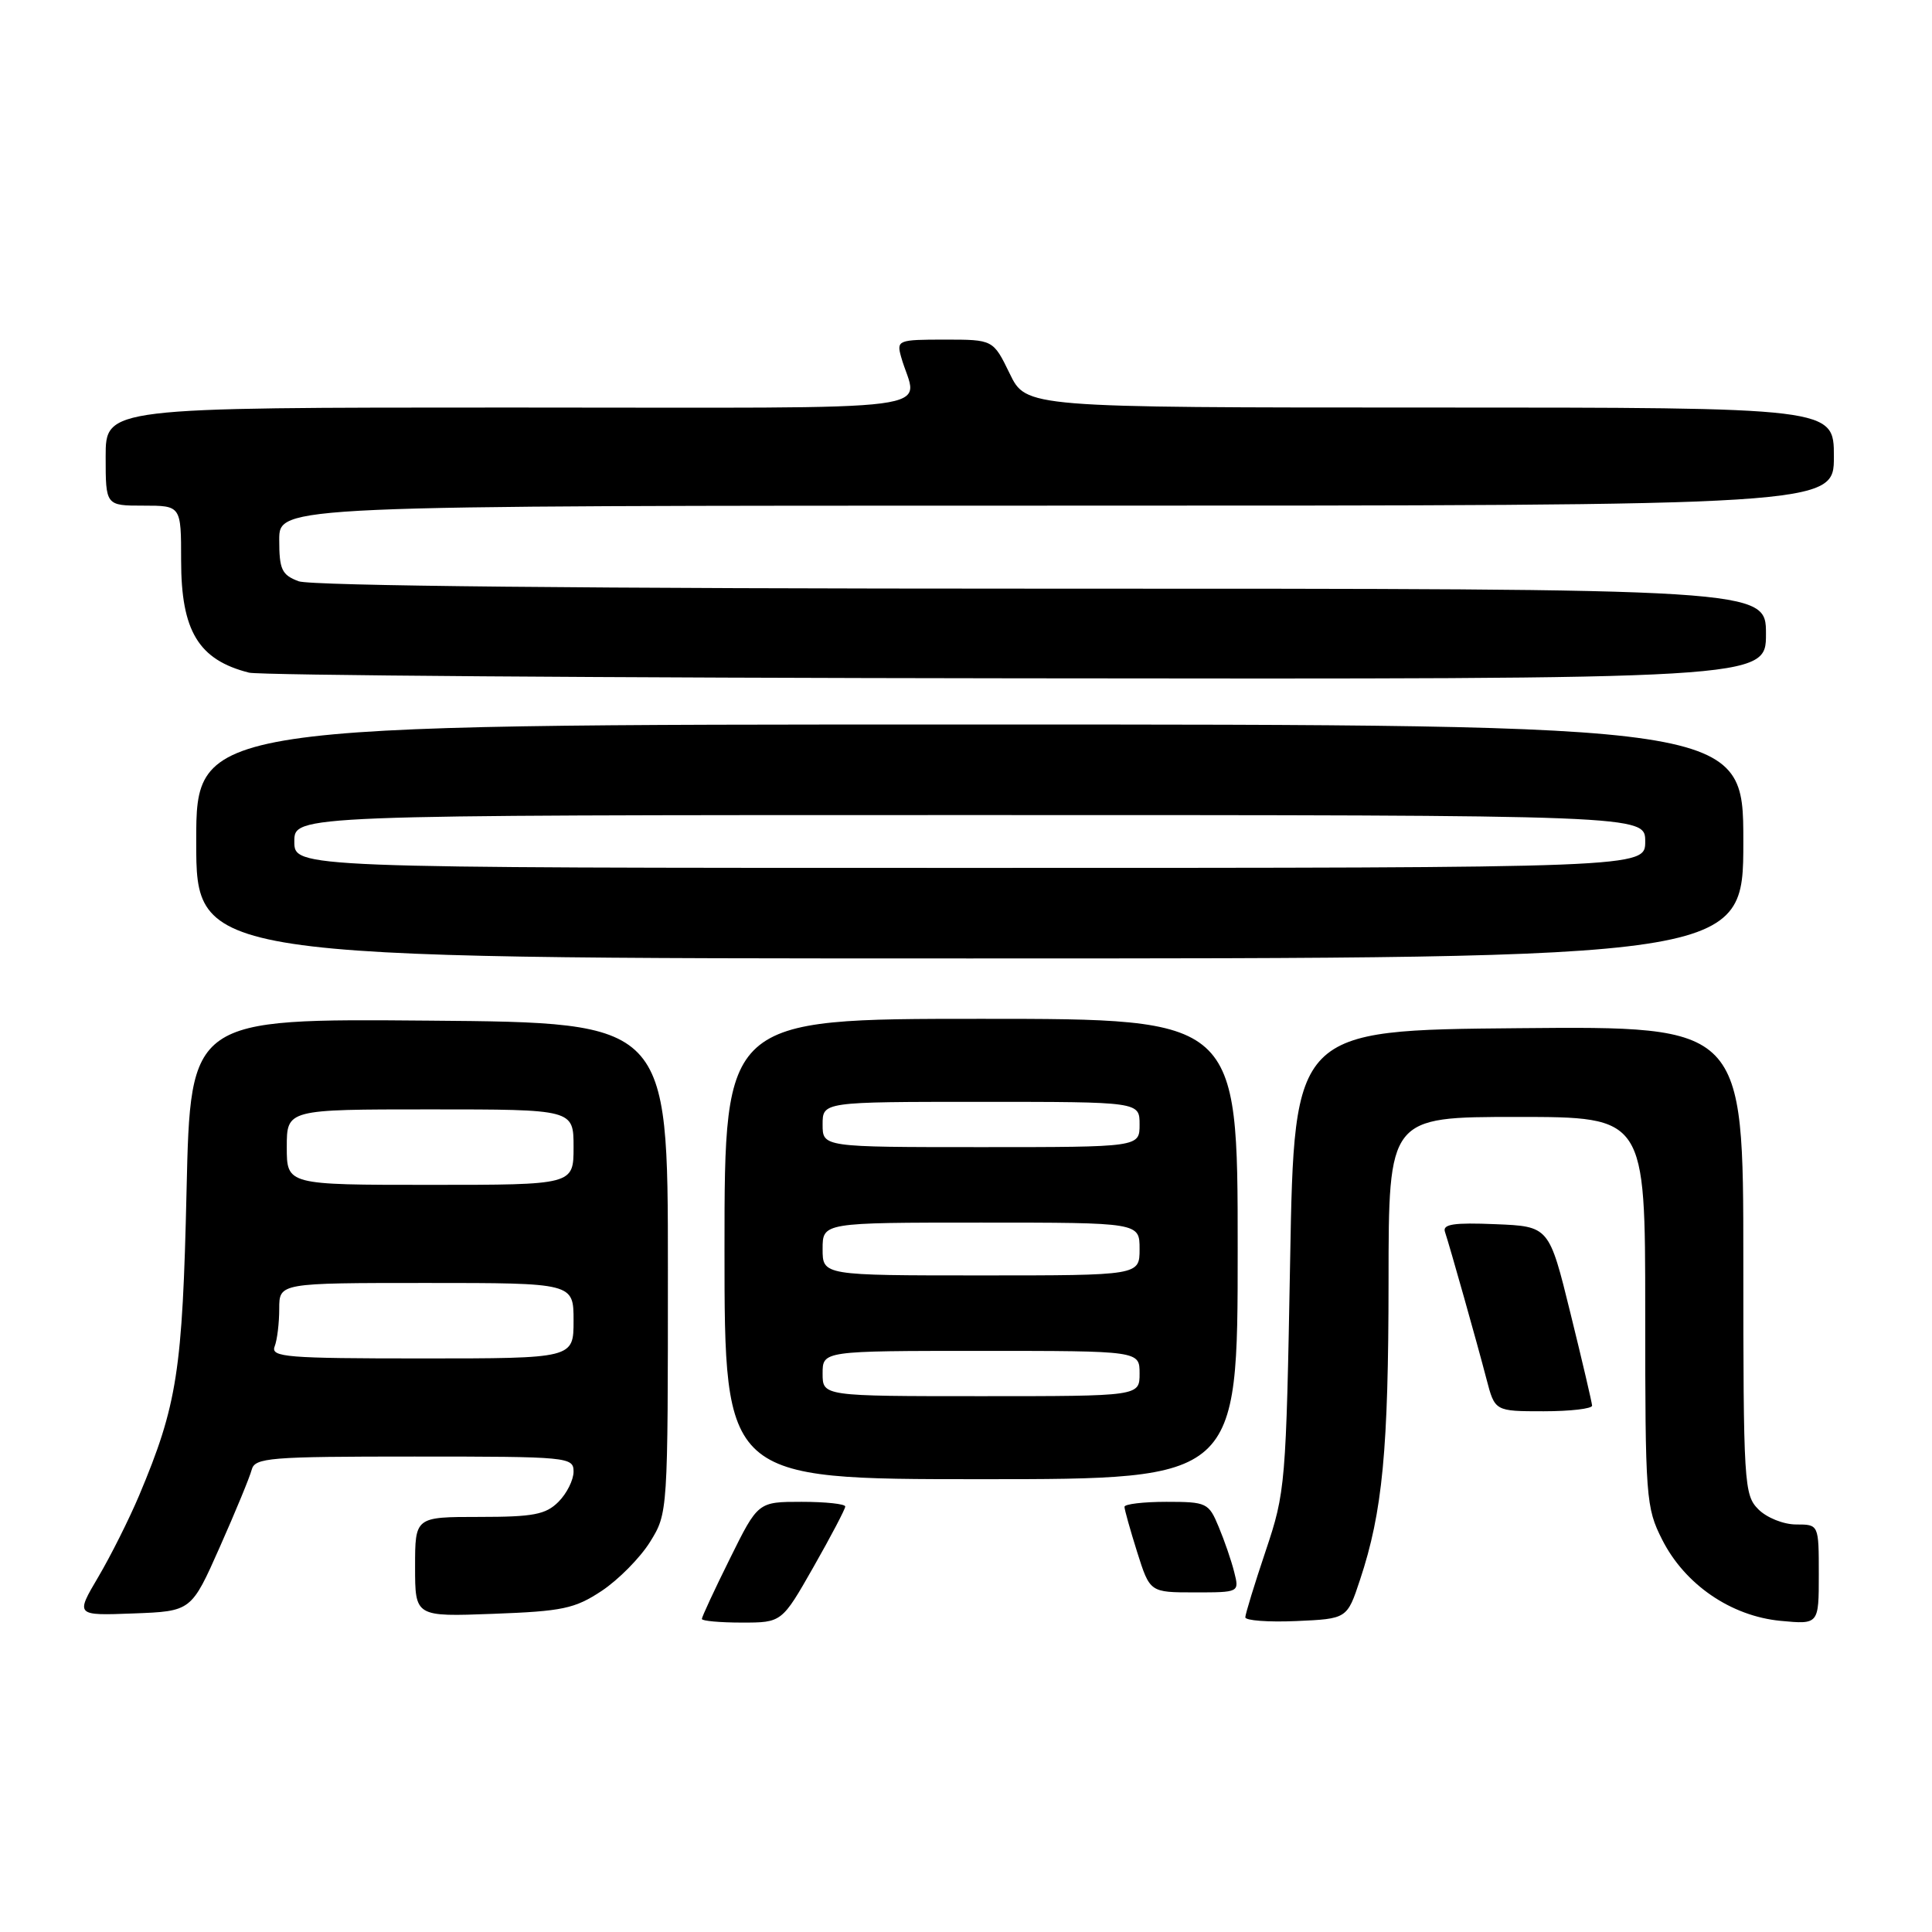 <?xml version="1.0" encoding="UTF-8" standalone="no"?>
<!DOCTYPE svg PUBLIC "-//W3C//DTD SVG 1.1//EN" "http://www.w3.org/Graphics/SVG/1.1/DTD/svg11.dtd" >
<svg xmlns="http://www.w3.org/2000/svg" xmlns:xlink="http://www.w3.org/1999/xlink" version="1.1" viewBox="0 0 256 256">
 <g >
 <path fill="currentColor"
d=" M 107.80 207.62 C 110.11 203.56 112.00 199.96 112.00 199.62 C 112.00 199.28 109.40 199.00 106.22 199.00 C 100.44 199.00 100.44 199.00 96.72 206.52 C 94.67 210.65 93.00 214.25 93.00 214.52 C 93.00 214.78 95.39 215.00 98.30 215.00 C 103.60 215.00 103.60 215.00 107.80 207.62 Z  M 180.21 209.33 C 183.20 200.34 183.98 192.10 183.99 169.75 C 184.00 148.00 184.00 148.00 201.00 148.00 C 218.00 148.00 218.00 148.00 218.00 173.79 C 218.00 198.55 218.09 199.75 220.25 204.02 C 223.25 209.95 229.35 214.14 235.93 214.77 C 241.00 215.25 241.00 215.25 241.00 208.63 C 241.00 202.00 241.00 202.00 238.00 202.00 C 236.33 202.00 234.11 201.11 233.00 200.00 C 231.09 198.09 231.00 196.67 231.00 166.99 C 231.00 135.97 231.00 135.97 201.25 136.24 C 171.50 136.50 171.50 136.50 170.95 167.00 C 170.41 196.73 170.33 197.70 167.71 205.50 C 166.23 209.90 165.02 213.86 165.01 214.30 C 165.01 214.73 168.04 214.96 171.75 214.80 C 178.50 214.50 178.50 214.50 180.21 209.33 Z  M 29.12 205.00 C 31.20 200.32 33.10 195.71 33.35 194.75 C 33.77 193.15 35.66 193.00 54.91 193.00 C 75.33 193.00 76.00 193.06 76.00 195.00 C 76.00 196.10 75.10 197.90 74.00 199.00 C 72.31 200.69 70.67 201.00 63.50 201.00 C 55.00 201.00 55.00 201.00 55.00 207.61 C 55.00 214.23 55.00 214.23 65.35 213.84 C 74.54 213.50 76.16 213.16 79.73 210.80 C 81.94 209.33 84.82 206.42 86.13 204.32 C 88.50 200.50 88.50 200.46 88.50 168.00 C 88.50 135.50 88.50 135.50 56.87 135.24 C 25.24 134.97 25.24 134.97 24.72 157.74 C 24.18 181.71 23.49 186.13 18.43 198.17 C 17.11 201.29 14.68 206.15 13.02 208.96 C 10.00 214.08 10.00 214.08 17.68 213.79 C 25.35 213.50 25.35 213.50 29.12 205.00 Z  M 163.54 208.31 C 163.17 206.82 162.24 204.12 161.48 202.31 C 160.16 199.13 159.89 199.00 154.55 199.00 C 151.50 199.00 149.00 199.30 149.00 199.66 C 149.00 200.03 149.76 202.73 150.68 205.66 C 152.37 211.00 152.37 211.00 158.29 211.00 C 164.22 211.00 164.22 211.00 163.54 208.31 Z  M 164.00 165.50 C 164.00 135.00 164.00 135.00 130.00 135.00 C 96.00 135.00 96.00 135.00 96.00 165.50 C 96.00 196.00 96.00 196.00 130.00 196.00 C 164.00 196.00 164.00 196.00 164.00 165.50 Z  M 210.96 186.25 C 210.94 185.84 209.65 180.32 208.09 174.00 C 205.26 162.50 205.26 162.50 198.14 162.21 C 192.67 161.98 191.13 162.21 191.46 163.21 C 192.12 165.19 195.73 177.98 196.97 182.75 C 198.08 187.00 198.08 187.00 204.54 187.00 C 208.09 187.00 210.98 186.66 210.96 186.25 Z  M 231.00 111.50 C 231.00 96.00 231.00 96.00 128.50 96.00 C 26.00 96.00 26.00 96.00 26.00 111.50 C 26.00 127.00 26.00 127.00 128.50 127.00 C 231.00 127.00 231.00 127.00 231.00 111.50 Z  M 234.00 84.00 C 234.00 78.00 234.00 78.00 138.07 78.00 C 78.15 78.00 41.17 77.63 39.57 77.02 C 37.33 76.18 37.00 75.46 37.00 71.52 C 37.00 67.00 37.00 67.00 140.00 67.00 C 243.00 67.00 243.00 67.00 243.00 60.50 C 243.00 54.00 243.00 54.00 189.49 54.00 C 135.97 54.00 135.97 54.00 133.79 49.50 C 131.60 45.00 131.60 45.00 125.18 45.00 C 119.01 45.00 118.79 45.09 119.39 47.25 C 121.48 54.79 127.54 54.00 67.61 54.00 C 14.00 54.00 14.00 54.00 14.00 60.50 C 14.00 67.00 14.00 67.00 19.00 67.00 C 24.00 67.00 24.00 67.00 24.00 74.28 C 24.00 83.62 26.31 87.44 33.00 89.13 C 34.38 89.48 80.16 89.82 134.75 89.88 C 234.00 90.00 234.00 90.00 234.00 84.00 Z  M 36.39 178.42 C 36.73 177.55 37.00 175.30 37.00 173.42 C 37.00 170.00 37.00 170.00 56.50 170.00 C 76.00 170.00 76.00 170.00 76.00 175.00 C 76.00 180.00 76.00 180.00 55.89 180.00 C 37.97 180.00 35.85 179.83 36.39 178.42 Z  M 38.00 152.00 C 38.00 147.00 38.00 147.00 57.00 147.00 C 76.00 147.00 76.00 147.00 76.00 152.00 C 76.00 157.00 76.00 157.00 57.00 157.00 C 38.00 157.00 38.00 157.00 38.00 152.00 Z  M 109.00 182.00 C 109.00 179.00 109.00 179.00 130.00 179.00 C 151.00 179.00 151.00 179.00 151.00 182.00 C 151.00 185.00 151.00 185.00 130.00 185.00 C 109.00 185.00 109.00 185.00 109.00 182.00 Z  M 109.00 165.50 C 109.00 162.00 109.00 162.00 130.00 162.00 C 151.00 162.00 151.00 162.00 151.00 165.50 C 151.00 169.00 151.00 169.00 130.00 169.00 C 109.00 169.00 109.00 169.00 109.00 165.50 Z  M 109.00 149.00 C 109.00 146.00 109.00 146.00 130.00 146.00 C 151.00 146.00 151.00 146.00 151.00 149.00 C 151.00 152.00 151.00 152.00 130.00 152.00 C 109.00 152.00 109.00 152.00 109.00 149.00 Z  M 39.00 111.50 C 39.00 108.00 39.00 108.00 128.50 108.00 C 218.00 108.00 218.00 108.00 218.00 111.50 C 218.00 115.00 218.00 115.00 128.50 115.00 C 39.00 115.00 39.00 115.00 39.00 111.50 Z "/>
</g>
</svg>